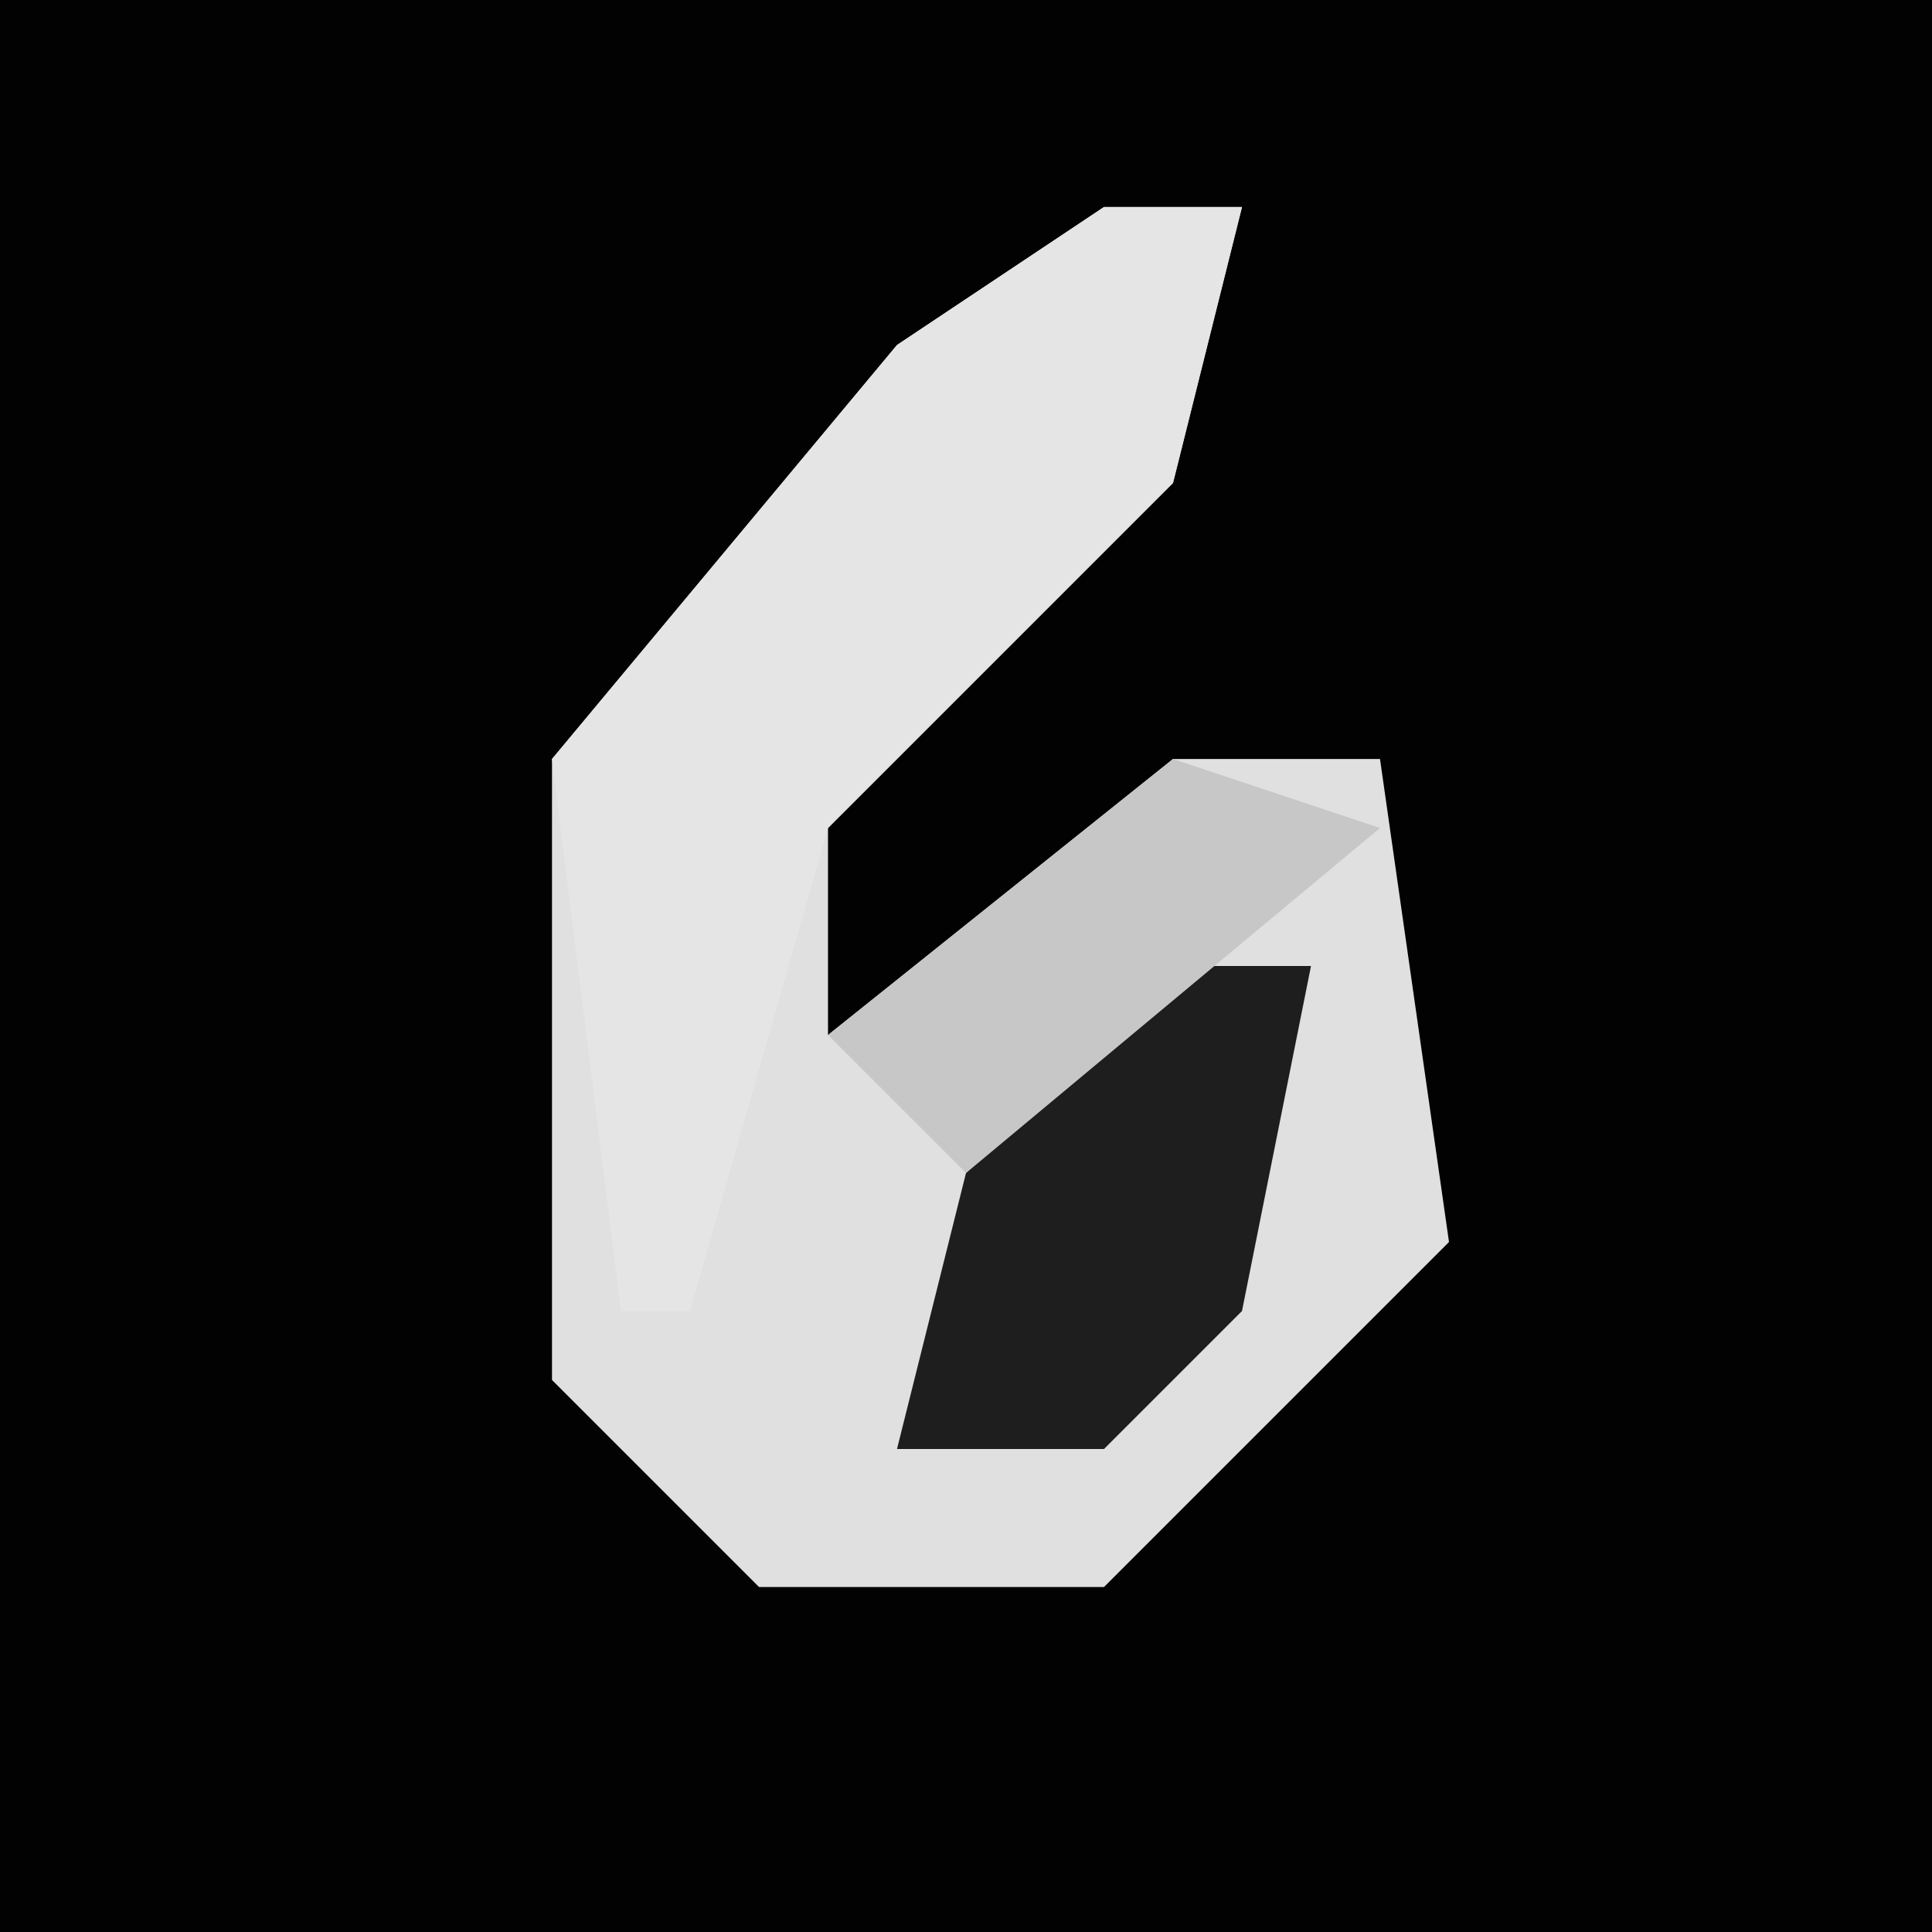 <?xml version="1.0" encoding="UTF-8"?>
<svg version="1.1" xmlns="http://www.w3.org/2000/svg" width="28" height="28">
<path d="M0,0 L28,0 L28,28 L0,28 Z " fill="#020202" transform="translate(0,0)"/>
<path d="M0,0 L2,0 L1,4 L-4,9 L-4,12 L1,8 L4,8 L5,15 L0,20 L-5,20 L-8,17 L-8,8 L-3,2 Z " fill="#E0E0E0" transform="translate(16,3)"/>
<path d="M0,0 L2,0 L1,4 L-4,9 L-6,16 L-7,16 L-8,8 L-3,2 Z " fill="#E5E5E5" transform="translate(16,3)"/>
<path d="M0,0 L2,0 L1,5 L-1,7 L-4,7 L-3,3 Z " fill="#1E1E1E" transform="translate(17,14)"/>
<path d="M0,0 L3,1 L-3,6 L-5,4 Z " fill="#C7C7C7" transform="translate(17,11)"/>
</svg>
